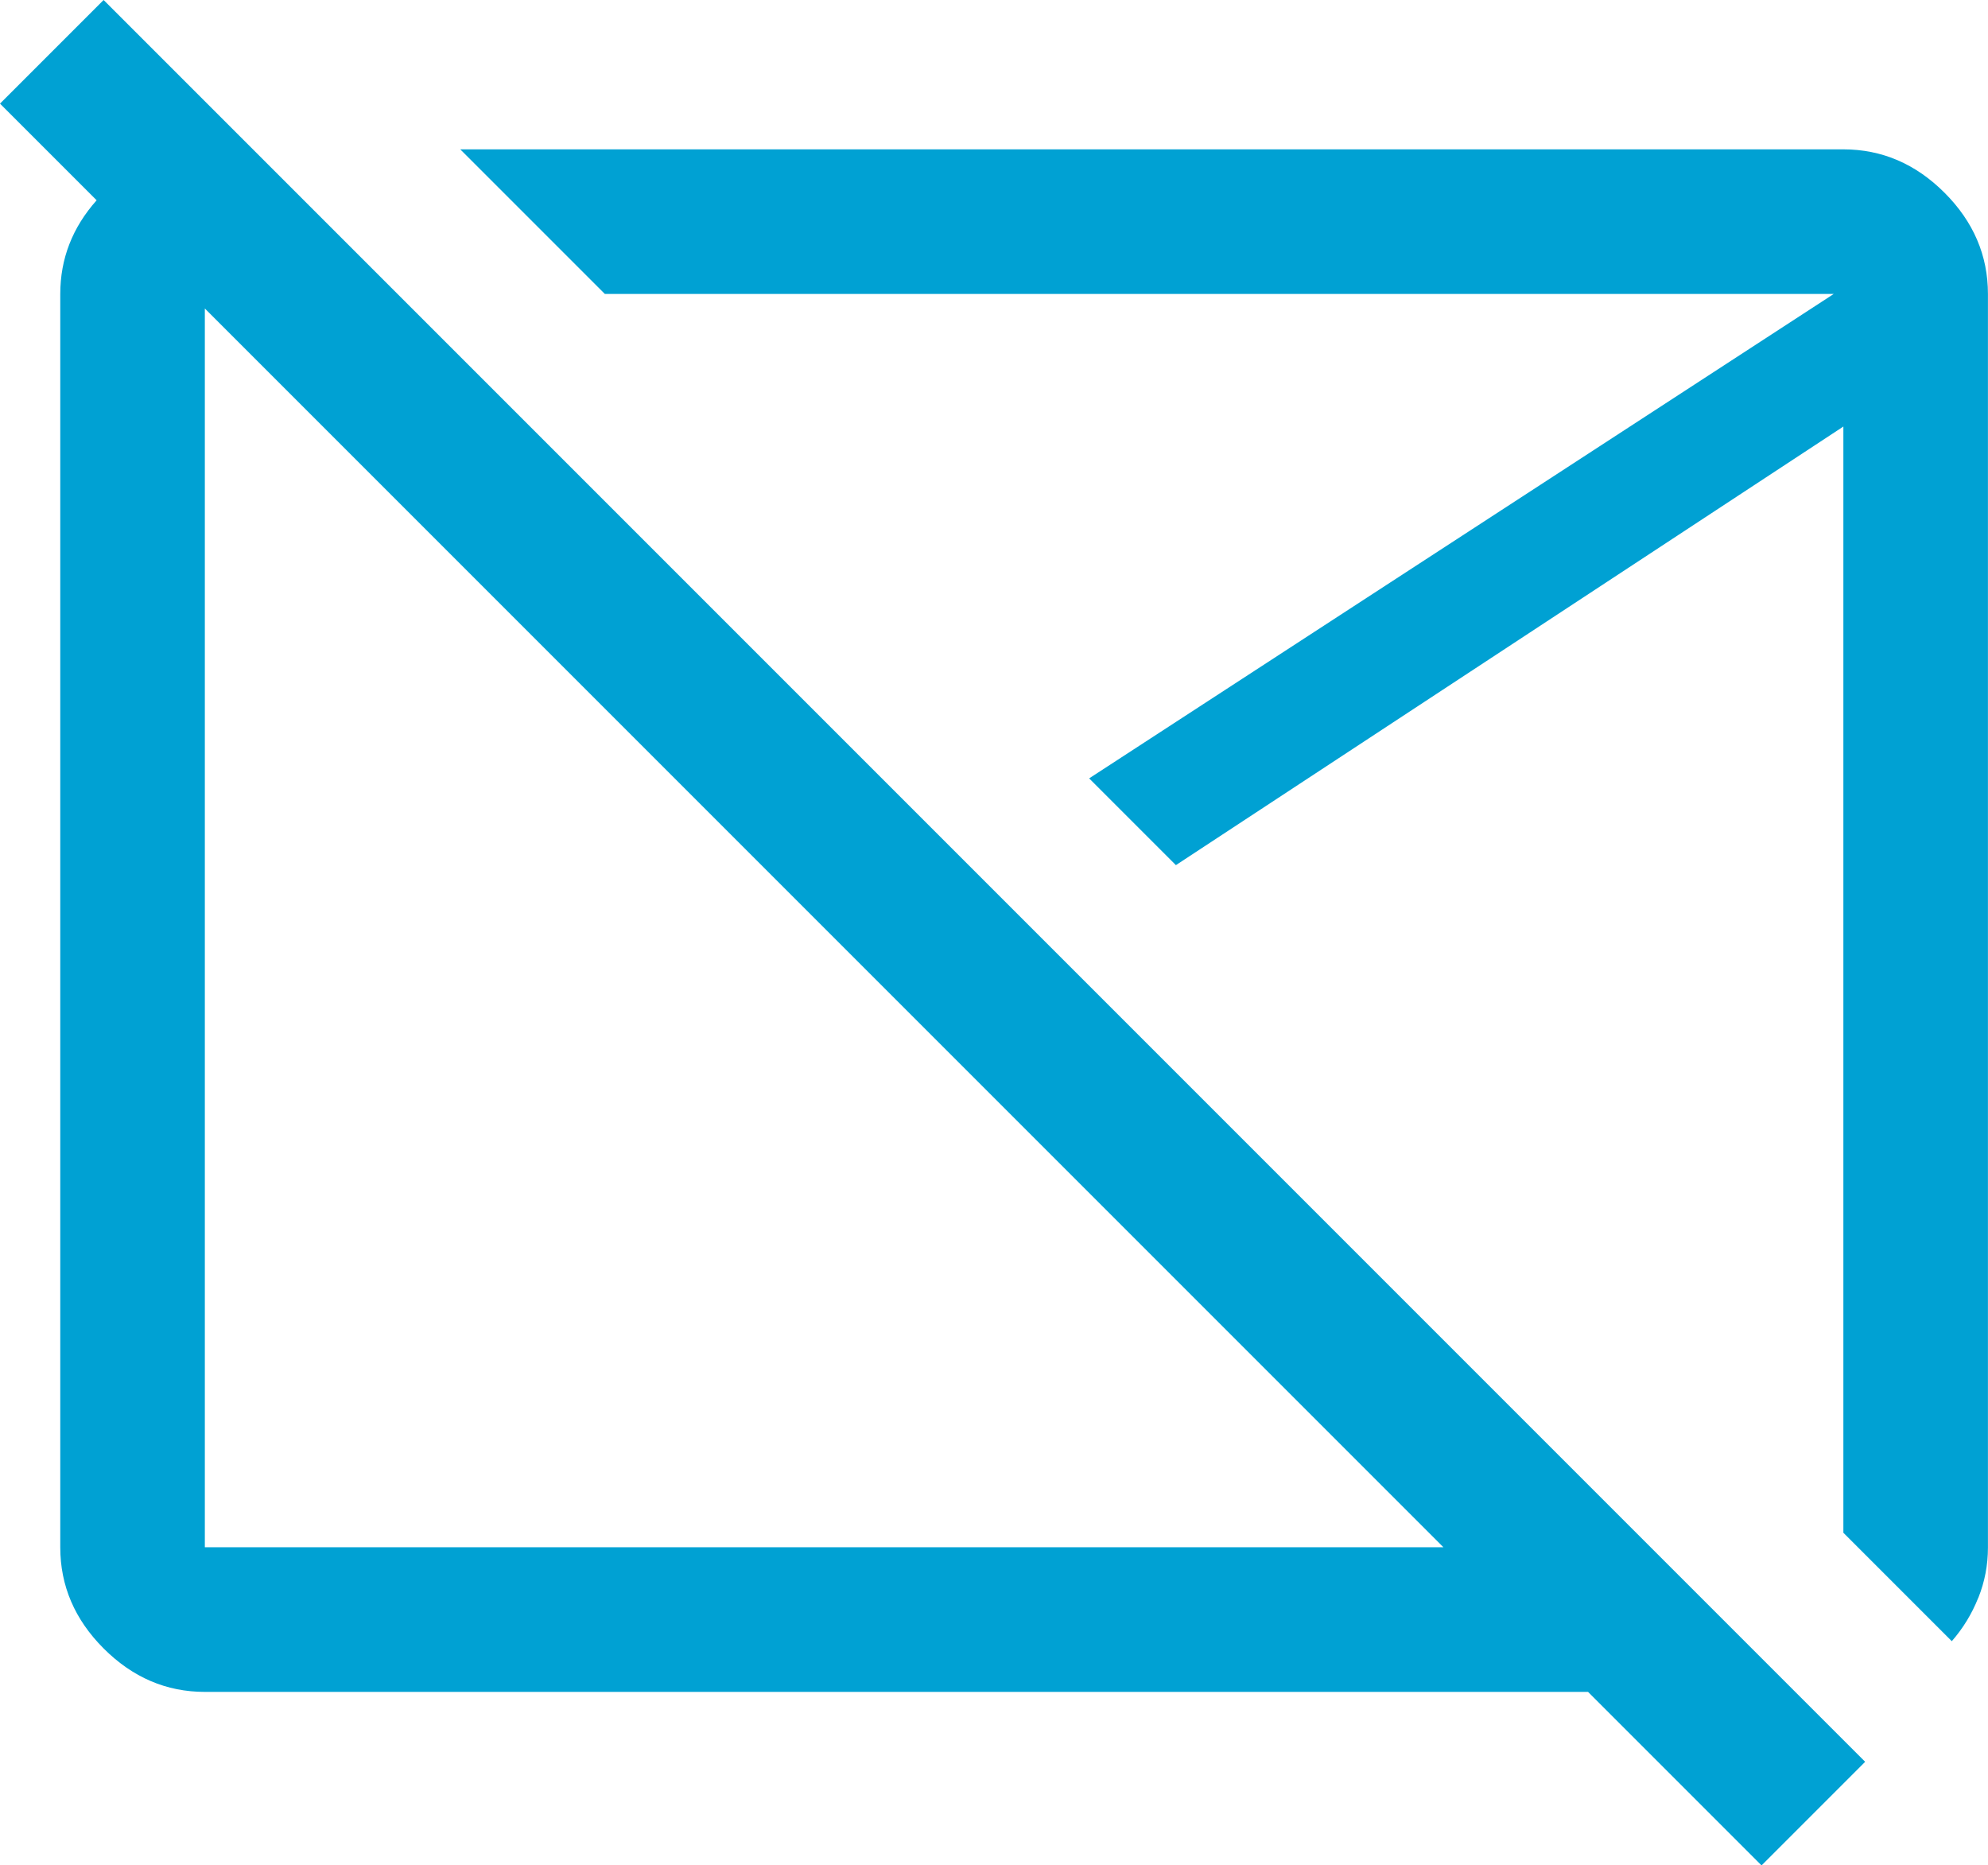 <?xml version="1.0" encoding="UTF-8"?>
<svg id="Calque_1" data-name="Calque 1" xmlns="http://www.w3.org/2000/svg" viewBox="0 0 359.58 337.35">
  <defs>
    <style>
      .cls-1 {
        fill: #00a1d3;
      }
    </style>
  </defs>
  <path class="cls-1" d="M357.83,288.97c1.16-2.91,1.74-5.93,1.74-9.08V53.17c0-6.97-2.62-13.08-7.85-18.31-5.23-5.23-11.33-7.85-18.31-7.85H83.25l26.15,26.15h222.28l-134.68,87.61,15.69,15.69,120.73-79.32v200.06l19.61,19.61c2.03-2.32,3.63-4.94,4.79-7.85Z"/>
  <path class="cls-1" d="M10.9,279.82c0,6.97,2.62,13.08,7.85,18.31,5.23,5.23,11.33,7.85,18.31,7.85h250.18l31.38,31.38,18.74-18.74L18.74,0,0,18.74l17.48,17.48c-4.38,4.92-6.58,10.57-6.58,16.96v226.64ZM261.07,279.82H37.05V55.79l224.03,224.03Z"/>
</svg>
